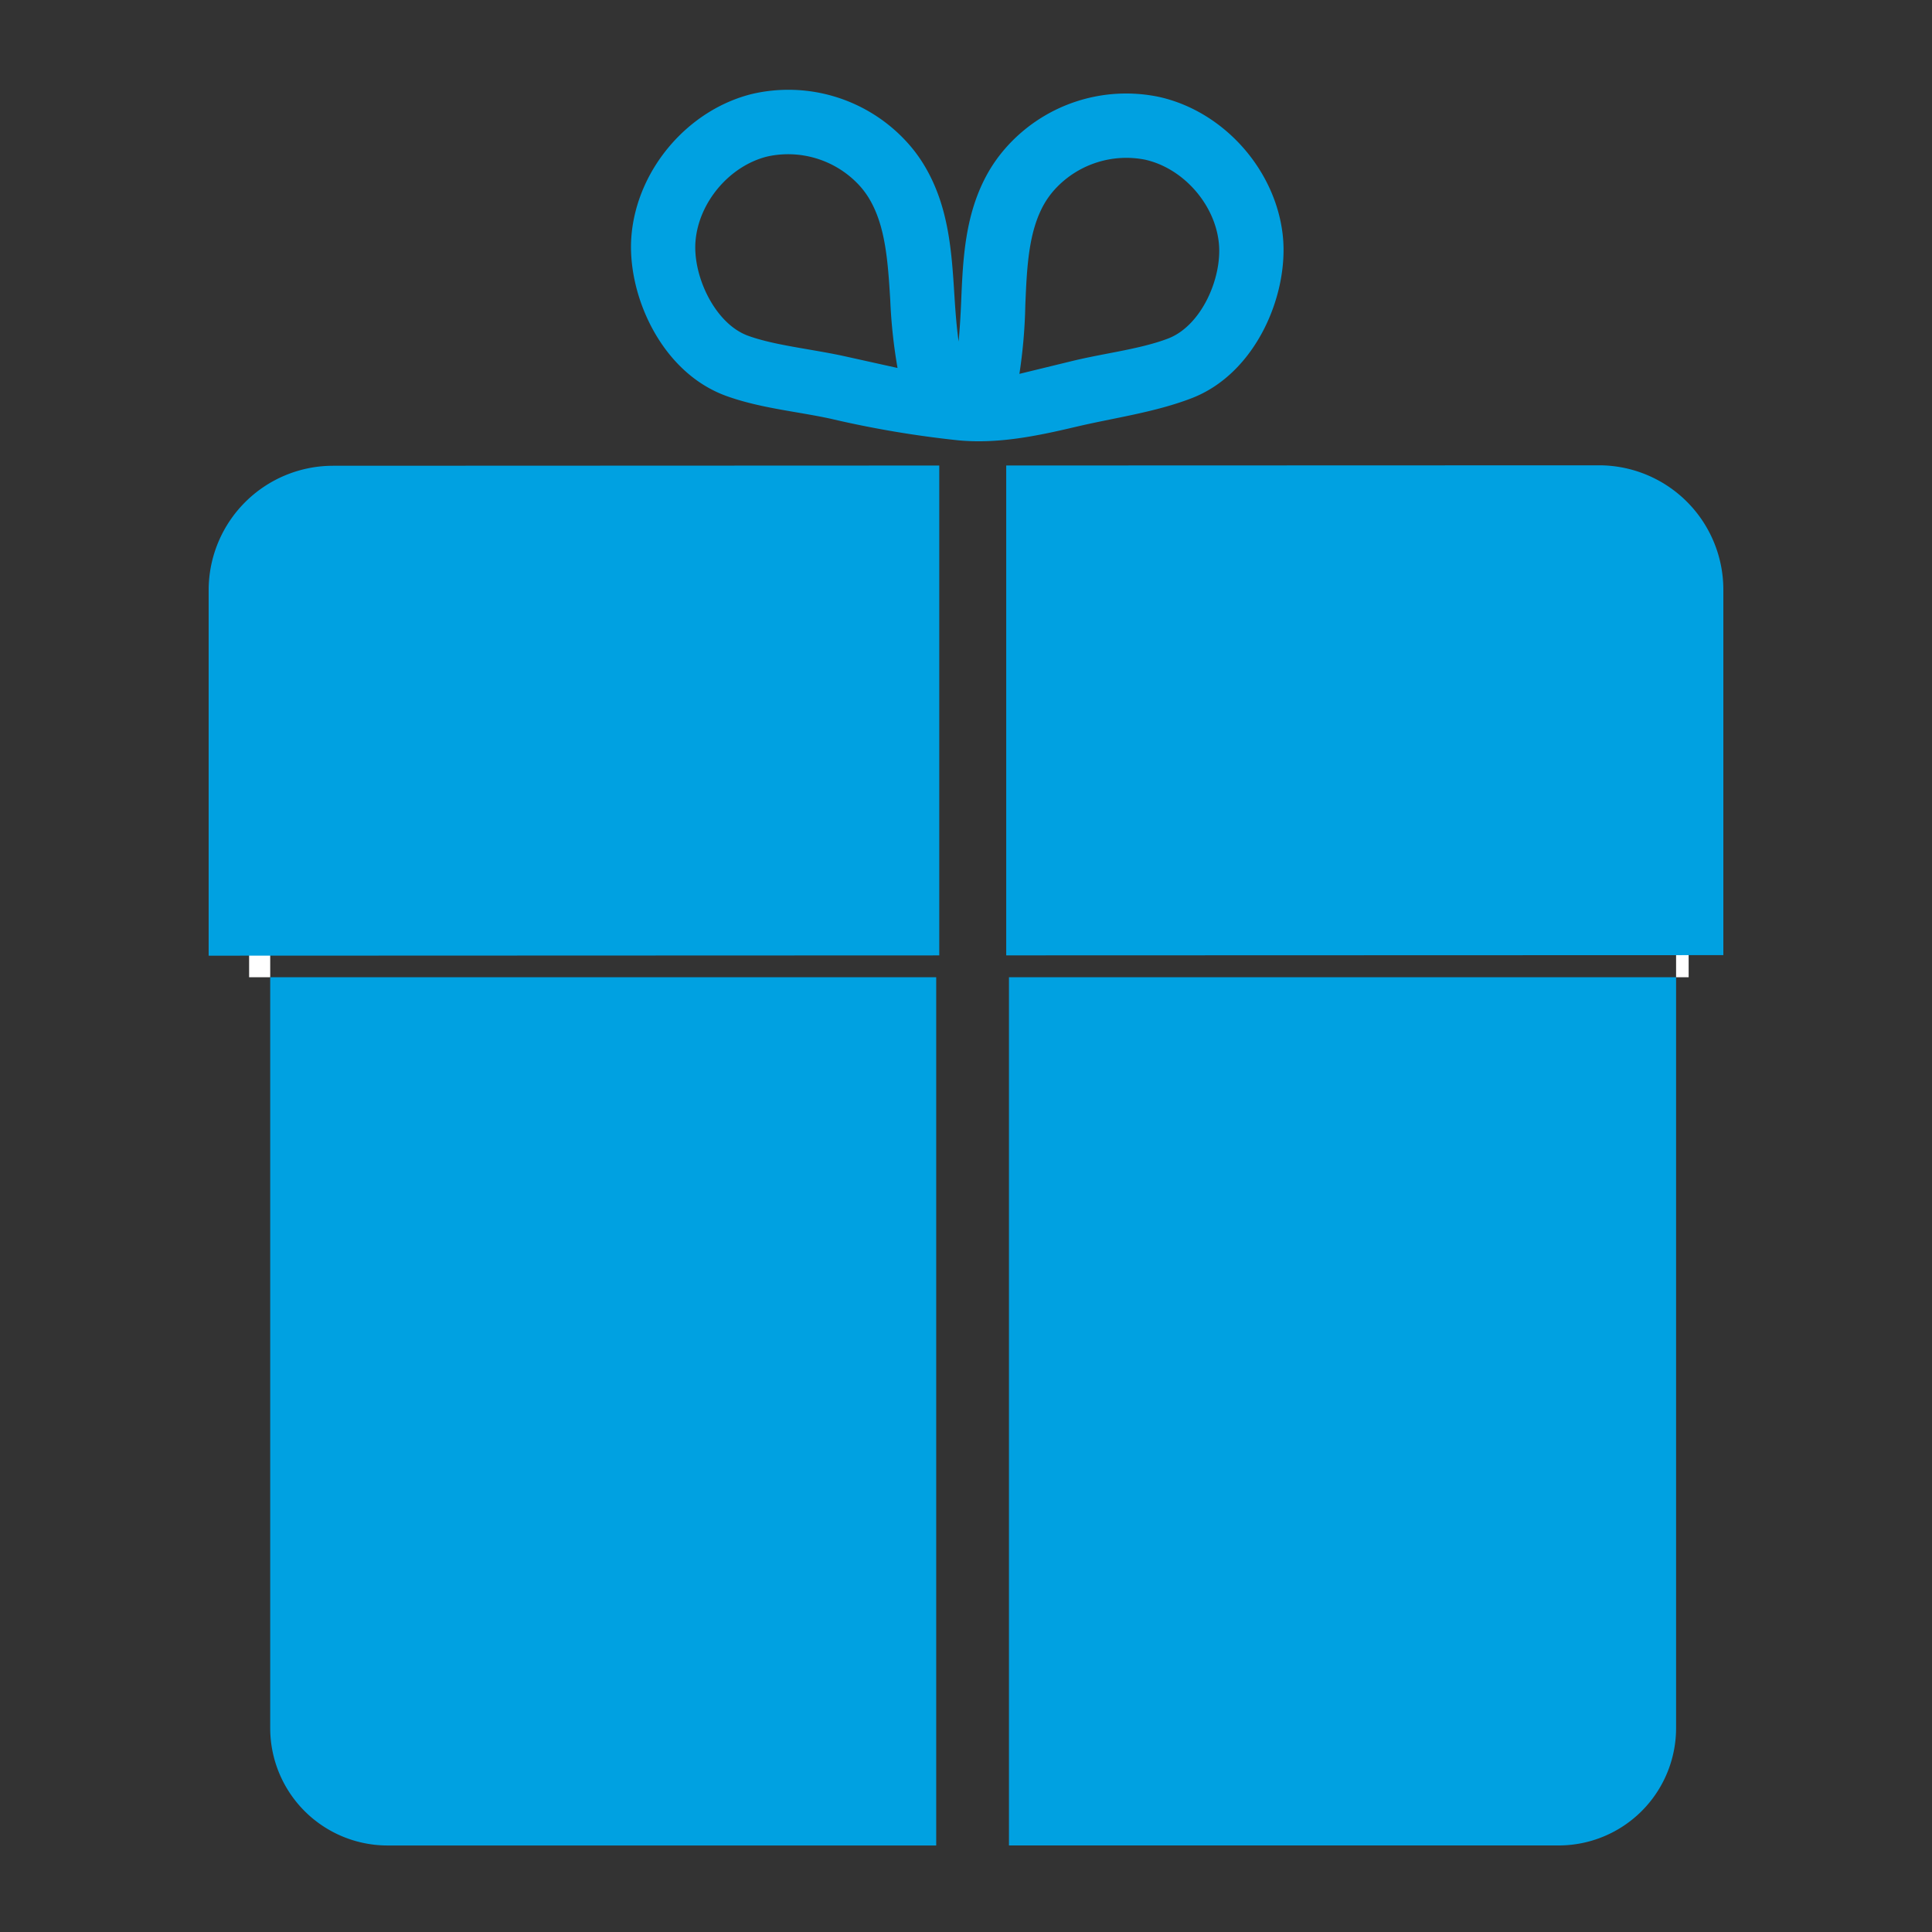 <svg id="Layer_1" data-name="Layer 1" xmlns="http://www.w3.org/2000/svg" viewBox="0 0 500 500"><rect x="0" y="0" width="500" height="500" fill="#333333" stroke="none"/><defs><style>.cls-1{fill:#00a1e1;}.cls-2{fill:#fff;}</style></defs><title>Artboard 19 copy 3</title><path class="cls-1" d="M332,61.09c-1.8-17.12-15.27-32.26-32-36a41.54,41.54,0,0,0-39.85,13.34,38.85,38.85,0,0,0-4.3,6c-6.16,10.73-6.64,22.49-7.11,33.87-.15,3.47-.35,6.82-.65,10.08-.53-3.82-.83-7.8-1.09-11.93-.71-11.37-1.45-23.11-7.83-33.7a37.7,37.7,0,0,0-4.43-5.94,41.51,41.51,0,0,0-40.13-12.49C178,28.44,164.86,43.85,163.42,61c-1.18,14.18,6.53,32.65,21.14,40a30.18,30.18,0,0,0,3.42,1.48c5.95,2.15,12.31,3.24,18.46,4.29,2.91.5,5.77,1,8.5,1.59a267.57,267.57,0,0,0,33,5.59c10.26,1,20.48-1.12,30.42-3.47s20.43-3.73,30-7.41C325,96.7,333.56,76.31,332,61.09ZM218.52,92.18c-3-.66-6.11-1.19-9.27-1.74-5.44-.94-11.07-1.89-15.63-3.54C185,83.78,179.24,71.37,180,62.4c.84-10.09,8.84-19.5,18.59-21.9A25.07,25.07,0,0,1,222.41,48a21.45,21.45,0,0,1,2.5,3.35c4.28,7.11,4.87,16.37,5.48,26.17a135.27,135.27,0,0,0,1.89,17.71Zm83.78-4.57c-4.52,1.74-10.11,2.83-15.52,3.87-3.16.61-6.29,1.22-9.26,1.94l-13.7,3.34A134.46,134.46,0,0,0,265.35,79c.41-9.81.8-19.07,4.91-26.26a22.19,22.19,0,0,1,2.44-3.41,25.08,25.08,0,0,1,23.67-8,22.35,22.35,0,0,1,5.21,1.89c7.36,3.73,13,11.41,13.85,19.62C316.37,71.78,311,84.28,302.3,87.61Z"/><path class="cls-1" d="M69.93,447.26a30.39,30.39,0,0,0,30.36,30.35h142V252.91H69.93Z"/><path class="cls-1" d="M261.12,477.6H403.41a30.39,30.39,0,0,0,30.36-30.35V252.91H261.12Z"/><rect class="cls-2" x="64.47" y="244.64" width="5.46" height="8.27"/><rect class="cls-2" x="433.77" y="244.64" width="3.25" height="8.27"/><path class="cls-1" d="M260.41,247.25,446,247.19l0-94.65a32.19,32.19,0,0,0-32.15-32.12l-153.44.05Z"/><path class="cls-1" d="M243.08,120.48l-156.94.06A32.2,32.2,0,0,0,54,152.69l0,94.64,189.08-.07Z"/></svg>